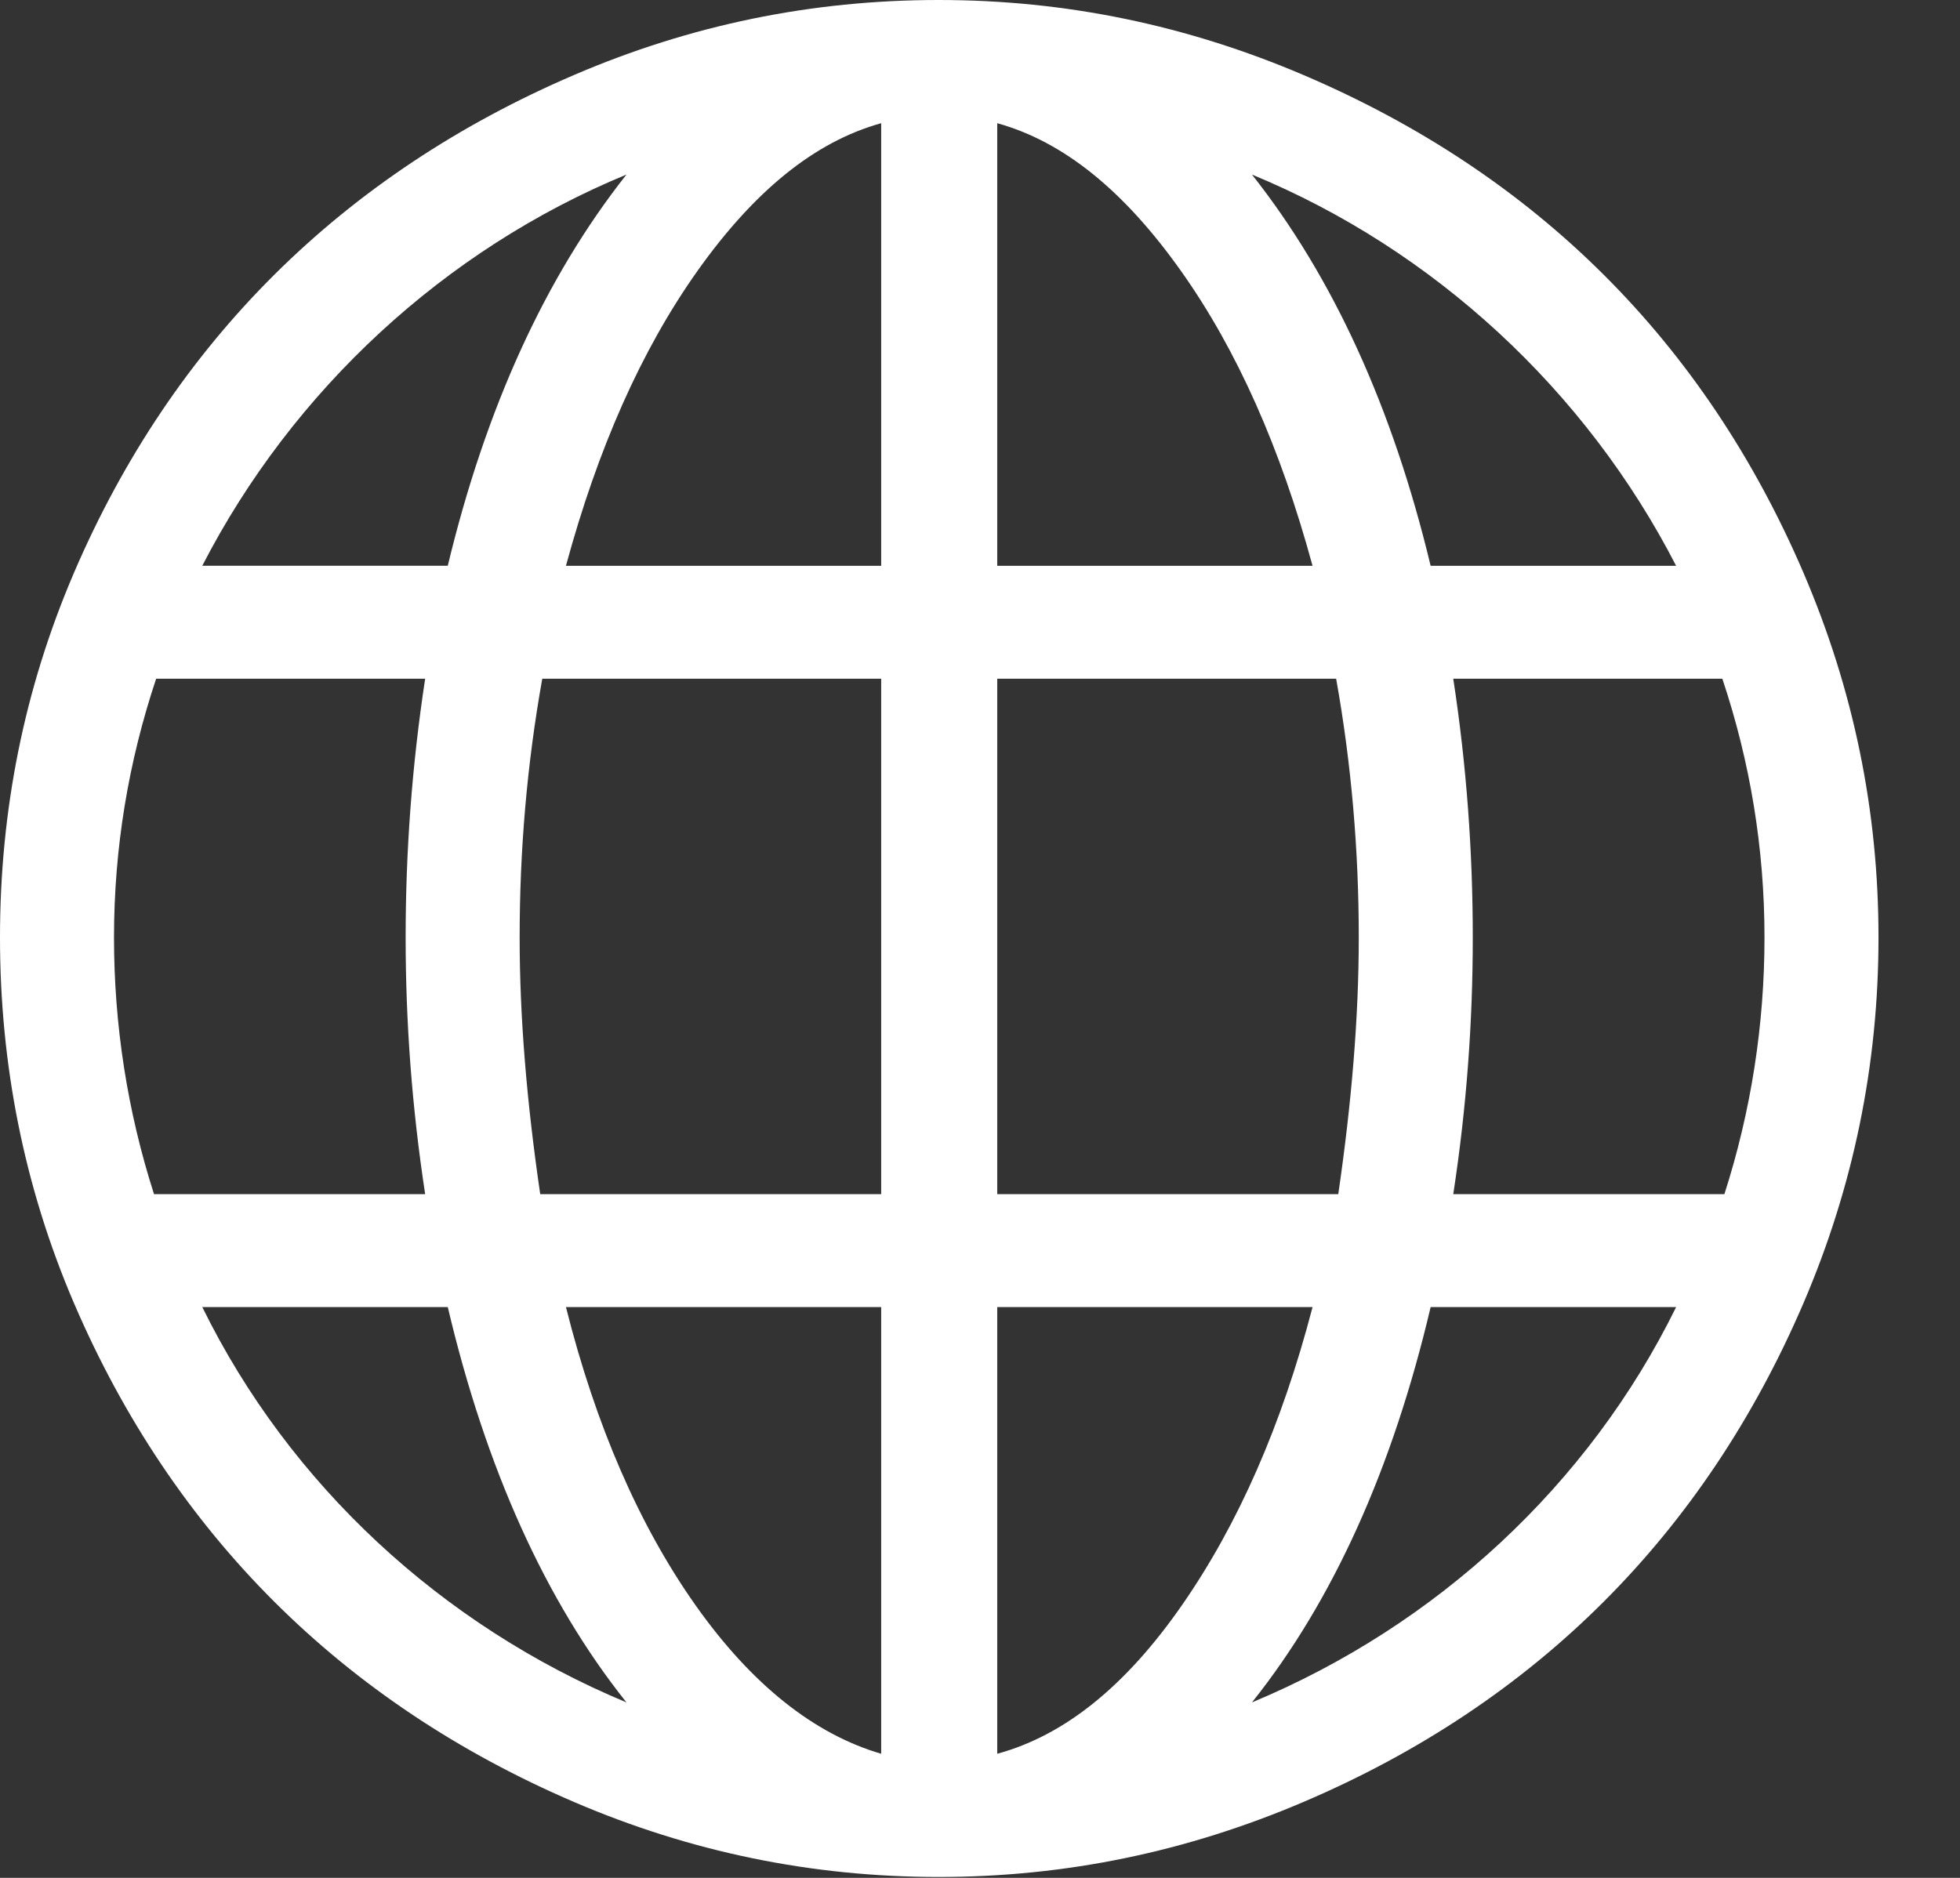 <svg width="24" height="23" viewBox="0 0 24 23" fill="none" xmlns="http://www.w3.org/2000/svg">
<rect x="0" y="0" width="24" height="23" fill="#333333" stroke="none"/>
<path d="M22.084 7.017C20.871 4.19 18.81 2.134 15.959 0.918C14.534 0.31 13.054 0 11.495 0C9.935 0 8.453 0.307 7.03 0.918C4.203 2.131 2.12 4.186 0.905 7.017C0.297 8.436 0 9.923 0 11.482C0 13.041 0.297 14.54 0.905 15.959C2.12 18.791 4.203 20.858 7.03 22.071C8.453 22.682 9.935 22.989 11.495 22.989C13.054 22.989 14.534 22.679 15.959 22.071C18.81 20.855 20.871 18.786 22.084 15.959C22.694 14.536 23.002 13.041 23.002 11.482C23.002 9.923 22.694 8.441 22.084 7.017ZM7.671 2.138C6.678 3.396 5.949 4.993 5.483 6.929H2.477C3.584 4.779 5.446 3.056 7.671 2.138ZM1.396 11.482C1.396 10.388 1.572 9.332 1.912 8.313H5.206C5.043 9.382 4.967 10.438 4.967 11.482C4.967 12.513 5.043 13.557 5.206 14.626H1.886C1.559 13.607 1.396 12.551 1.396 11.482ZM2.477 16.009H5.483C5.949 17.984 6.678 19.606 7.671 20.851C5.408 19.908 3.546 18.185 2.477 16.009ZM10.79 21.48C9.973 21.241 9.206 20.637 8.514 19.657C7.822 18.675 7.294 17.456 6.93 16.009H10.79V21.48ZM10.79 14.626H6.615C6.451 13.507 6.363 12.463 6.363 11.482C6.363 10.426 6.451 9.369 6.64 8.313H10.79V14.626H10.79ZM10.79 6.93H6.93C7.319 5.496 7.851 4.291 8.539 3.32C9.234 2.341 9.973 1.736 10.79 1.509V6.93H10.79ZM20.524 6.93H17.518C17.053 4.993 16.324 3.396 15.33 2.138C17.556 3.056 19.418 4.779 20.524 6.93ZM12.211 1.509C13.029 1.736 13.768 2.341 14.462 3.32C15.151 4.291 15.682 5.496 16.072 6.93H12.211V1.509ZM12.211 8.313H16.361C16.55 9.369 16.638 10.426 16.638 11.482C16.638 12.463 16.55 13.507 16.387 14.626H12.211V8.313ZM12.211 21.48V16.009H16.072C15.695 17.456 15.16 18.671 14.475 19.657C13.789 20.645 13.041 21.254 12.211 21.48ZM15.33 20.851C16.324 19.606 17.053 17.984 17.518 16.009H20.524C19.455 18.185 17.594 19.908 15.33 20.851ZM21.115 14.626H17.795C17.959 13.557 18.034 12.513 18.034 11.482C18.034 10.438 17.959 9.382 17.795 8.313H21.09C21.43 9.331 21.606 10.388 21.606 11.482C21.606 12.551 21.442 13.607 21.115 14.626Z" fill="white"/>
</svg>
